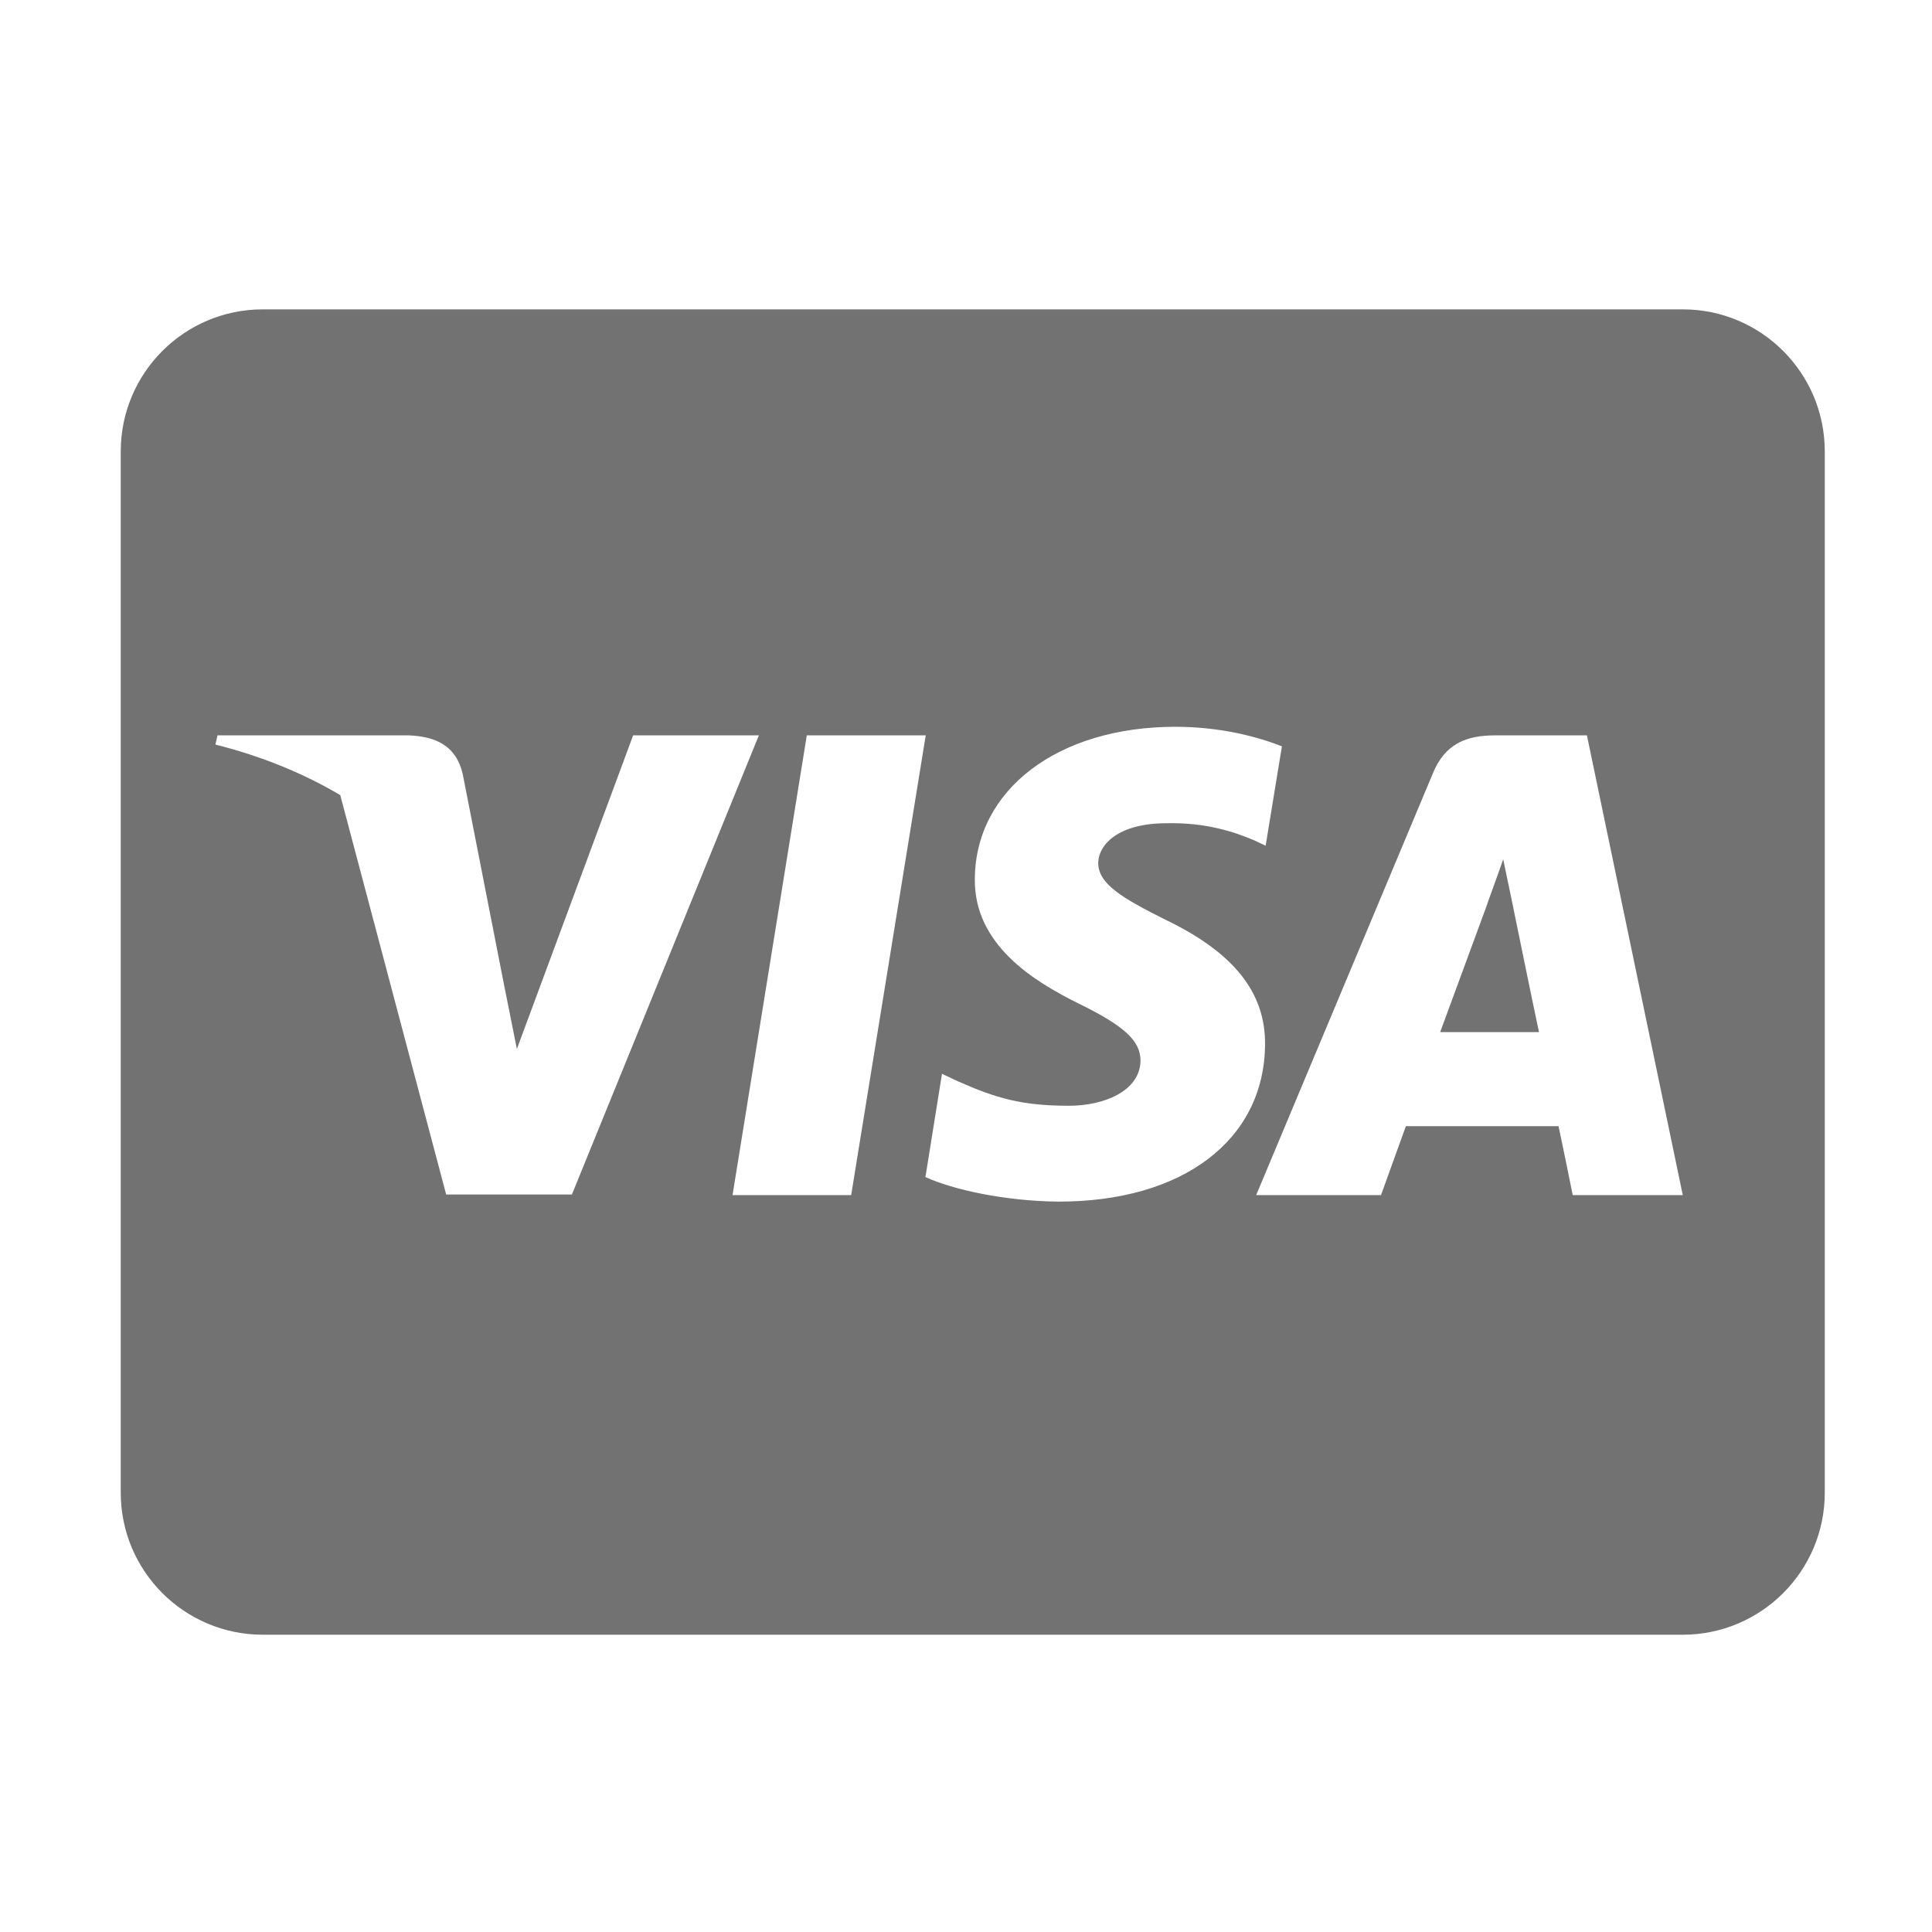 ﻿<?xml version='1.0' encoding='UTF-8'?>
<svg viewBox="-2 -3.556 32 32" xmlns="http://www.w3.org/2000/svg">
  <g transform="matrix(0.049, 0, 0, 0.049, 0, 0)">
    <path d="M470.1, 231.3C470.1, 231.3 477.7, 268.5 479.4, 276.3L446, 276.3C449.3, 267.4 462, 232.8 462, 232.8C461.8, 233.1 465.3, 223.7 467.3, 217.9L470.1, 231.3zM576, 80L576, 432C576, 458.5 554.5, 480 528, 480L48, 480C21.5, 480 0, 458.5 0, 432L0, 80C0, 53.5 21.5, 32 48, 32L528, 32C554.5, 32 576, 53.5 576, 80zM152.5, 331.2L215.7, 176L173.2, 176L133.9, 282L129.6, 260.5L115.6, 189.1C113.3, 179.2 106.2, 176.4 97.4, 176L32.7, 176L32, 179.1C47.8, 183.1 61.9, 188.9 74.2, 196.2L110, 331.2L152.5, 331.2zM246.9, 331.4L272.1, 176L231.9, 176L206.8, 331.4L246.9, 331.4zM386.8, 280.6C387, 262.9 376.2, 249.4 353.1, 238.3C339, 231.2 330.4, 226.4 330.4, 219.1C330.6, 212.5 337.7, 205.7 353.5, 205.7C366.6, 205.4 376.2, 208.5 383.4, 211.6L387, 213.3L392.5, 179.7C384.6, 176.6 372, 173.1 356.5, 173.1C316.8, 173.1 288.9, 194.3 288.7, 224.5C288.4, 246.8 308.7, 259.2 323.9, 266.7C339.4, 274.3 344.7, 279.3 344.7, 286C344.5, 296.4 332.1, 301.2 320.6, 301.2C304.6, 301.2 296, 298.7 282.9, 292.9L277.6, 290.4L272, 325.3C281.4, 329.6 298.8, 333.4 316.8, 333.6C359, 333.7 386.5, 312.8 386.8, 280.6zM528, 331.4L495.6, 176L464.5, 176C454.9, 176 447.6, 178.8 443.5, 188.9L383.8, 331.4L426, 331.4C426, 331.4 432.9, 312.2 434.4, 308.1L486, 308.1C487.2, 313.6 490.8, 331.4 490.8, 331.4L528, 331.4z" fill="#727272" fill-opacity="1" class="Black" />
  </g>
</svg>